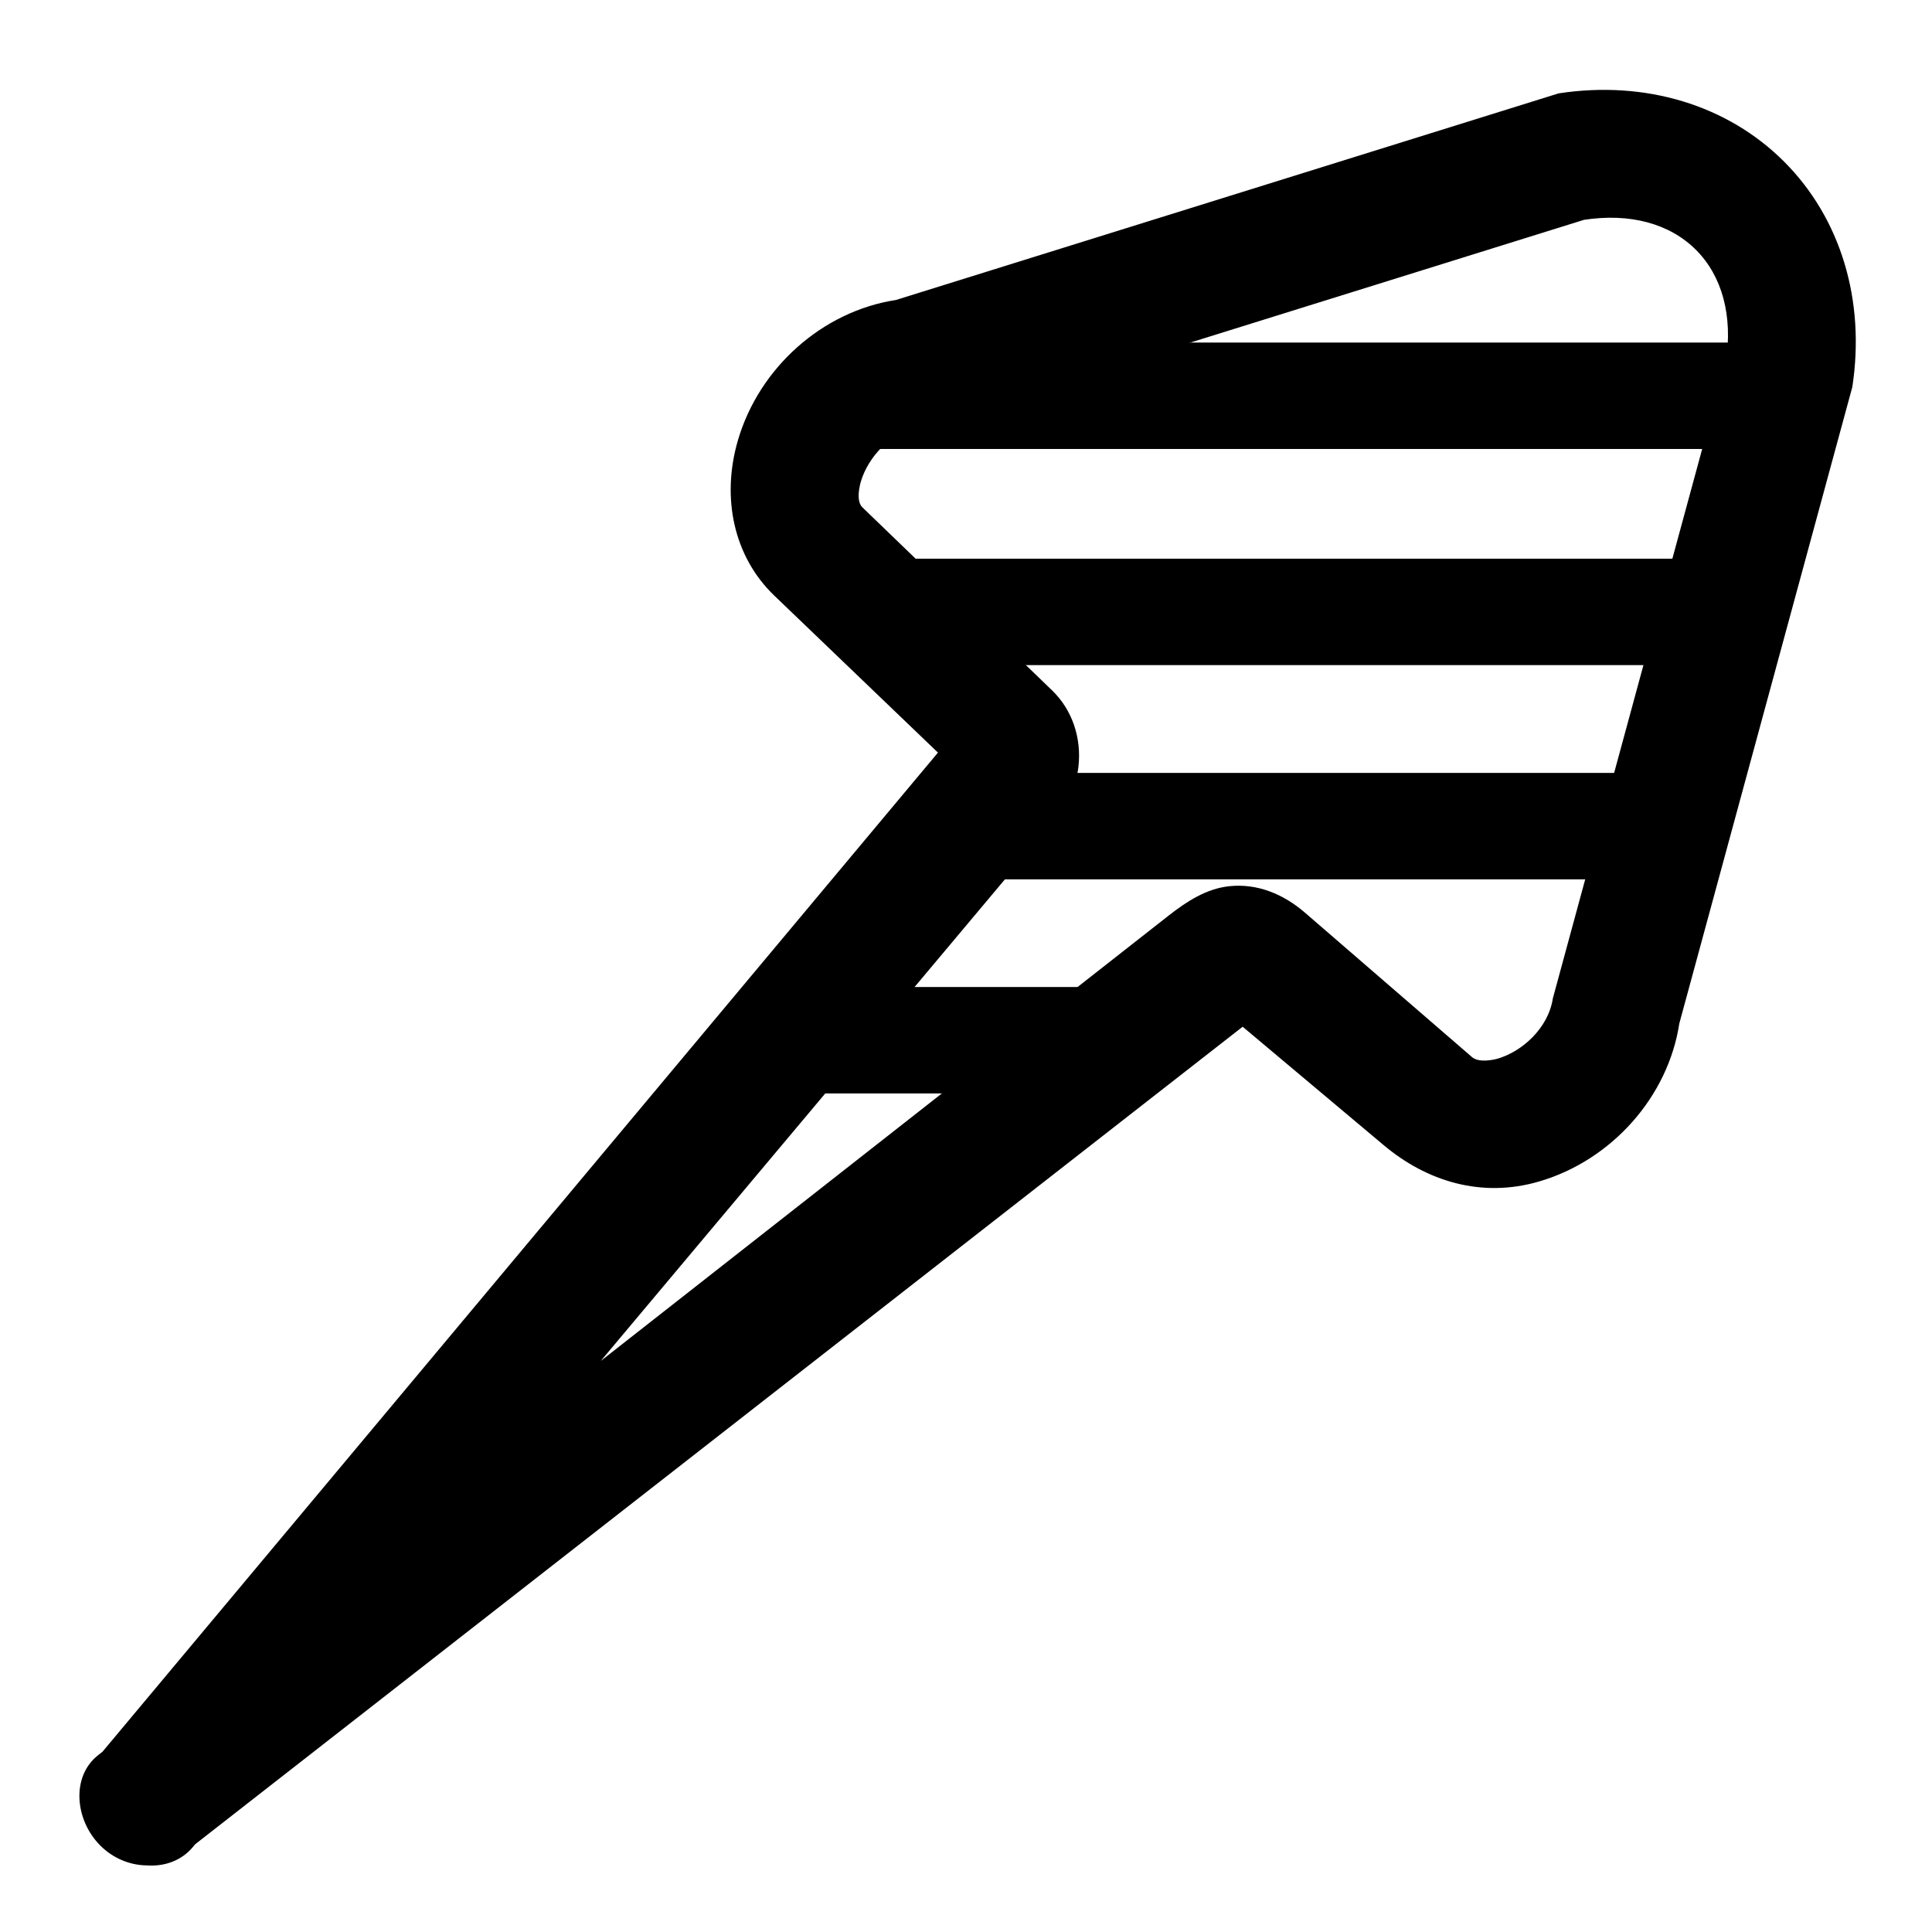 <?xml version="1.0" encoding="UTF-8" standalone="no"?>
<svg
   t="1689682230730"
   class="icon"
   viewBox="0 0 1024 1024"
   version="1.1"
   p-id="16078"
   width="200"
   height="200"
   id="svg463"
   sodipodi:docname="箭头填充.svg"
   inkscape:version="1.2.2 (732a01da63, 2022-12-09)"
   xmlns:inkscape="http://www.inkscape.org/namespaces/inkscape"
   xmlns:sodipodi="http://sodipodi.sourceforge.net/DTD/sodipodi-0.dtd"
   xmlns="http://www.w3.org/2000/svg"
   xmlns:svg="http://www.w3.org/2000/svg">
  <defs
     id="defs467" />
  <sodipodi:namedview
     id="namedview465"
     pagecolor="#ffffff"
     bordercolor="#000000"
     borderopacity="0.25"
     inkscape:showpageshadow="2"
     inkscape:pageopacity="0.0"
     inkscape:pagecheckerboard="0"
     inkscape:deskcolor="#d1d1d1"
     showgrid="false"
     inkscape:zoom="3.6309934"
     inkscape:cx="290.41639"
     inkscape:cy="253.64959"
     inkscape:window-width="3840"
     inkscape:window-height="2068"
     inkscape:window-x="-12"
     inkscape:window-y="-12"
     inkscape:window-maximized="1"
     inkscape:current-layer="svg463" />
  <path
     style="stroke-width:3.499"
     d="M 53.175,978.194 C 39.62,964.639 37.641,941.543 52.002,930.281 L 619.431,485.258 c 9.678,-7.591 20.025,-14.213 31.905,-15.528 15.061,-1.669 29.017,4.23 40.326,14.008 l 88.518,76.532 c 3.805,3.29 11.993,1.315 13.654,0.827 12.657,-3.705 26.764,-15.889 29.225,-32.011 l 91.701,-337.361 c 3.712,-24.289 -1.93,-45.361 -15.889,-59.319 -13.958,-13.958 -35.023,-19.608 -59.319,-15.889 l -351.27,109.518 c -16.115,2.468 -28.305,16.568 -32.011,29.225 -0.481,1.655 -2.792,10.162 0.827,13.654 l 100.503,96.978 c 10.758,10.381 15.677,25.265 14.008,40.326 -1.315,11.879 -7.621,22.483 -15.528,31.905 L 102.163,979.032 c -11.731,13.98 -34.358,12.381 -47.914,-1.174 -13.555,-13.555 -12.168,-33.347 -1.174,-47.914 L 497.129,398.9 410.351,315.647 c -21.417,-20.547 -28.171,-51.774 -19.219,-82.35 11.278,-38.516 44.922,-68.37 83.714,-74.296 L 826.116,49.483 c 45.927,-7.022 89.477,6.166 119.48,36.169 30.003,30.003 43.19,73.553 36.169,119.48 l -91.701,337.361 c -5.926,38.792 -35.78,72.436 -74.296,83.714 -30.575,8.952 -59.613,-0.126 -82.35,-19.219 L 658.633,544.188 101.068,979.347 c -12.883,12.926 -34.337,12.403 -47.892,-1.153 z"
     id="path180" />
  <path
     style="stroke-width:4.109"
     d="M 460.039,181.565 H 933.827 v 56.403 H 460.039 Z"
     id="path170" />
  <path
     style="stroke-width:4.109"
     d="m 461.097,296.117 h 473.788 v 56.403 h -473.788 z"
     id="path170-9" />
  <path
     style="stroke-width:3.717"
     d="m 501.989,409.663 h 387.773 v 56.403 H 501.989 Z"
     id="path170-4" />
  <path
     style="stroke-width:2.536"
     d="m 410.334,523.141 h 180.491 v 56.403 H 410.334 Z"
     id="path170-1" />
</svg>
